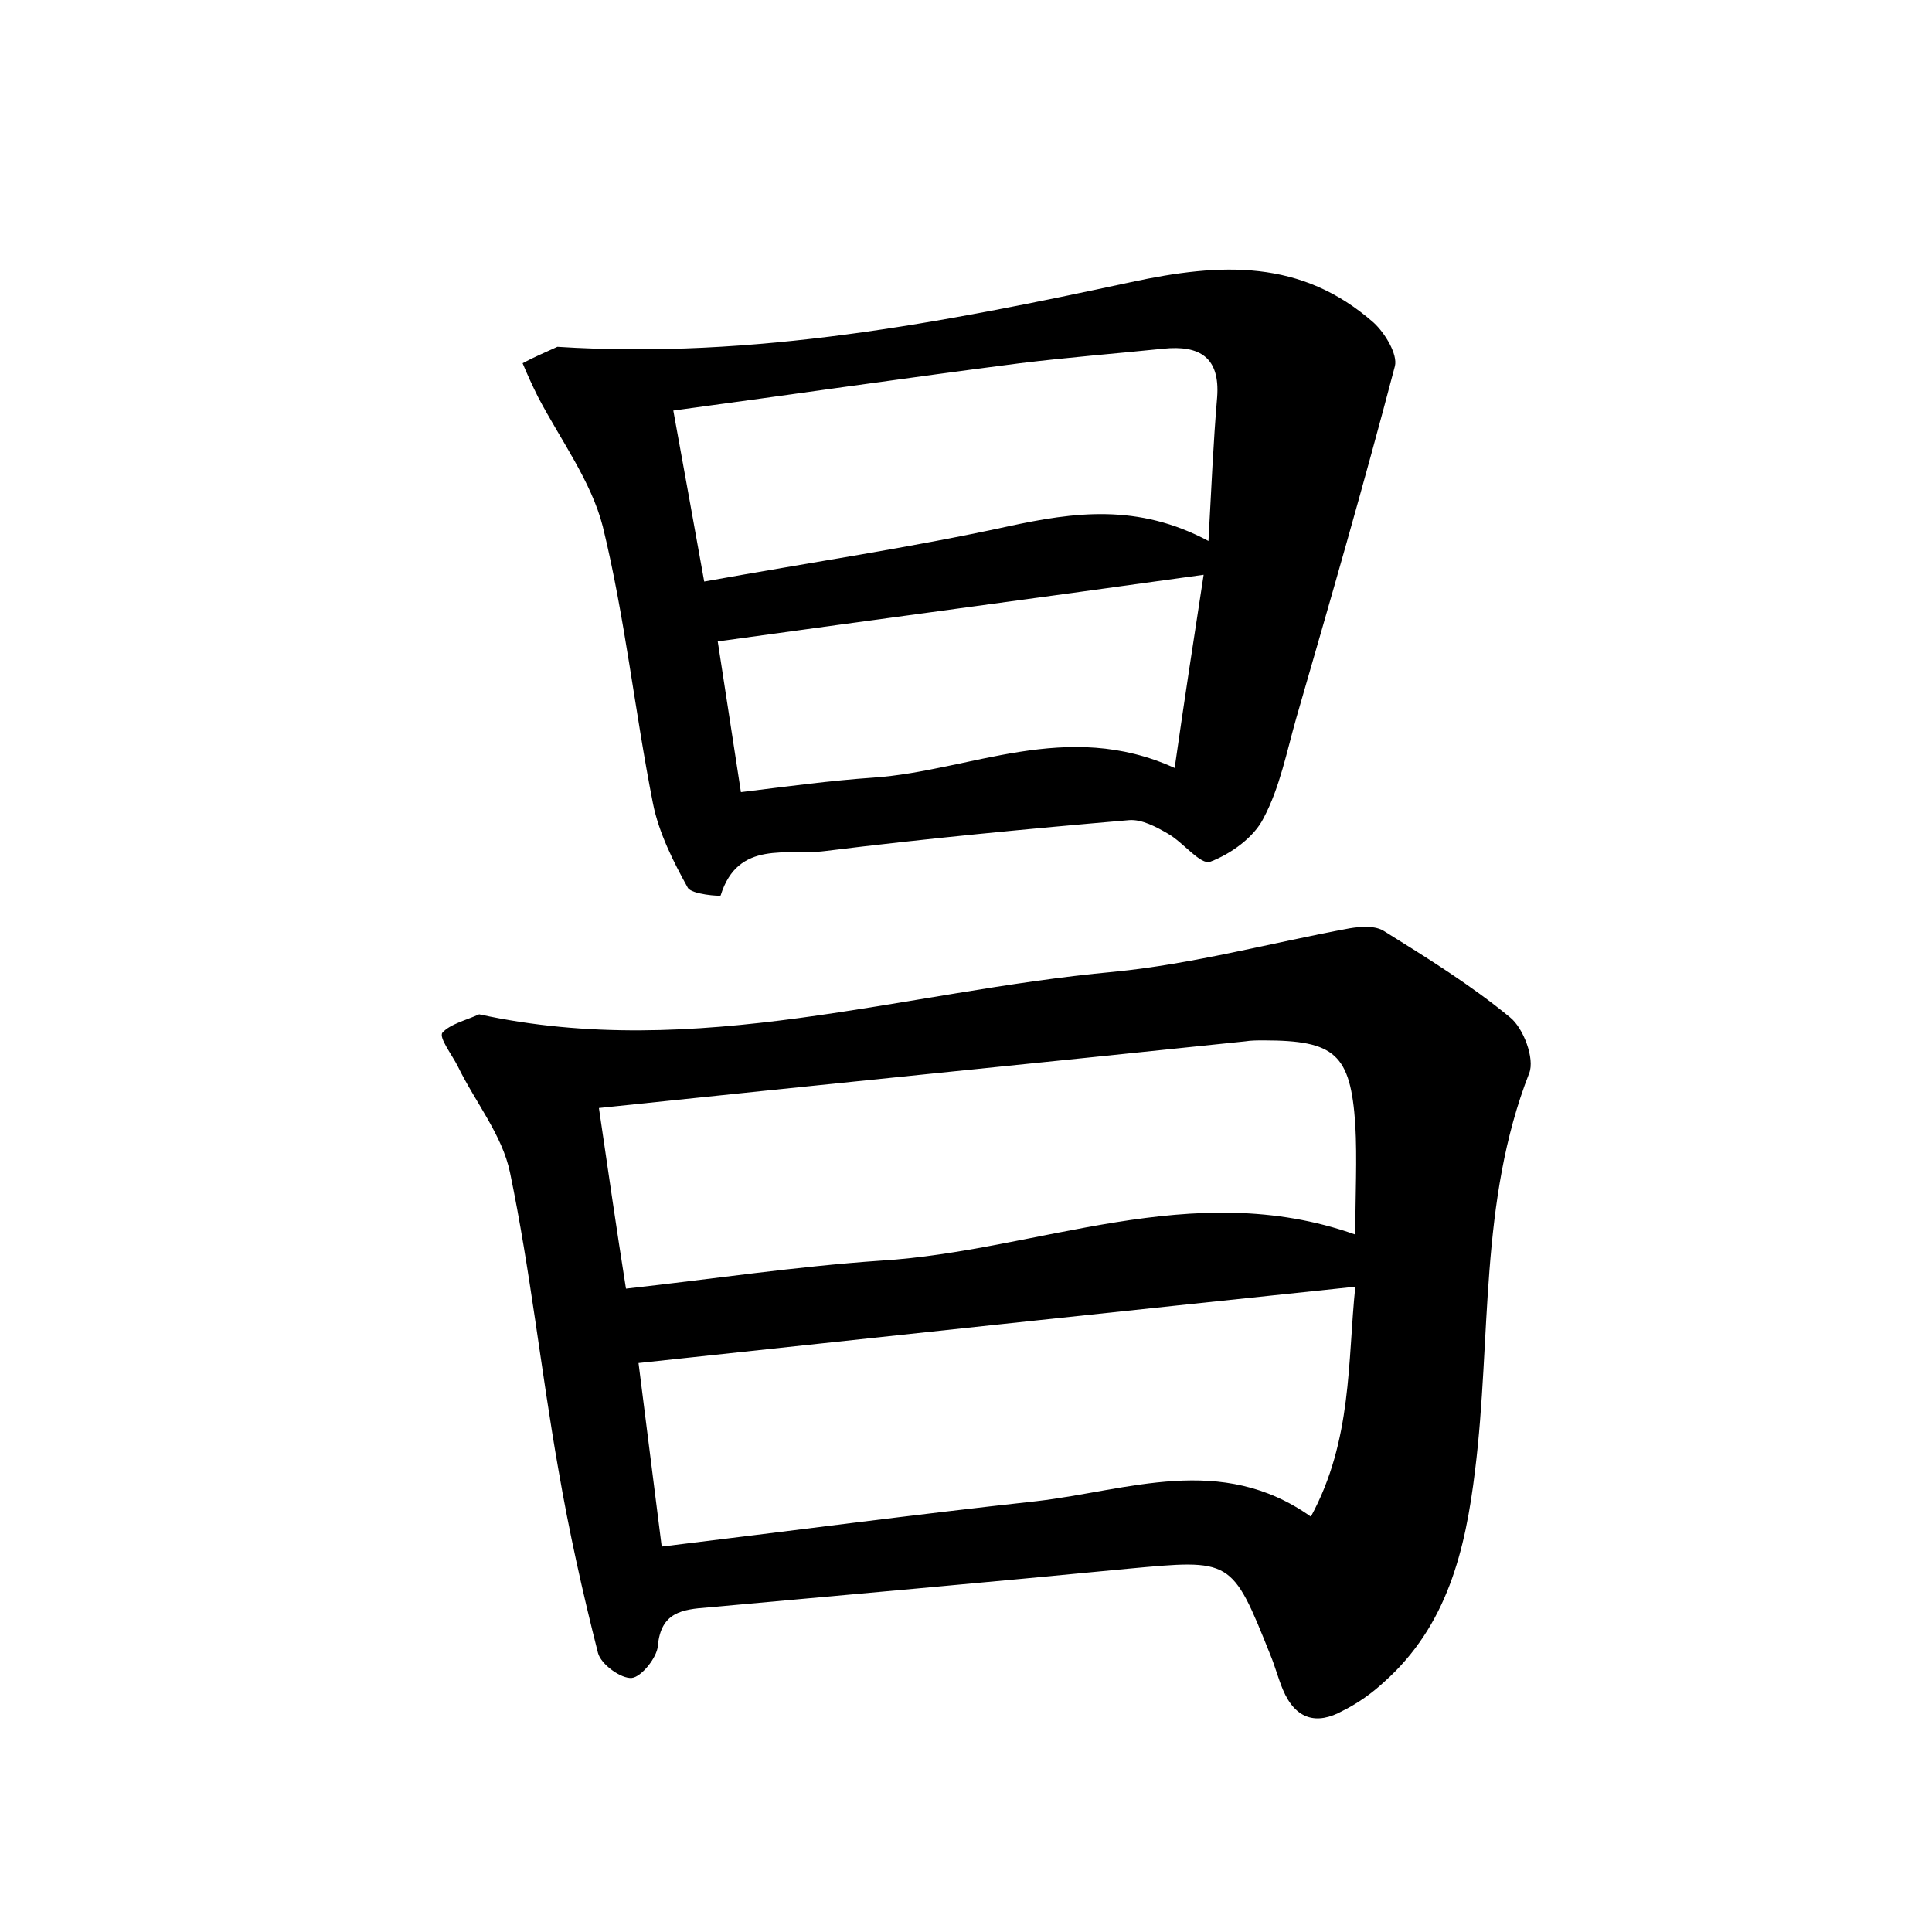 <?xml version="1.0" encoding="utf-8"?>
<!-- Generator: Adobe Illustrator 22.0.0, SVG Export Plug-In . SVG Version: 6.00 Build 0)  -->
<svg version="1.1" id="图层_1" xmlns="http://www.w3.org/2000/svg" xmlns:xlink="http://www.w3.org/1999/xlink" x="0px" y="0px"
	 viewBox="0 0 200 200" style="enable-background:new 0 0 200 200;" xml:space="preserve">
<style type="text/css">
	.st0{fill:#FFFFFF;}
</style>
<g>
	
	<path d="M49.6,105c22.5,4.9,43.9-2.4,65.7-4.4c8.2-0.8,16.3-3,24.4-4.5c1.2-0.2,2.7-0.3,3.6,0.3c4.5,2.8,9,5.6,13,8.9
		c1.4,1.1,2.6,4.3,2,5.8c-5.2,13.3-3.9,27.4-5.6,41.1c-1,8.3-2.9,16.1-9.4,21.9c-1.3,1.2-2.7,2.2-4.3,3c-2.7,1.5-4.9,0.9-6.2-2.2
		c-0.5-1.2-0.8-2.4-1.3-3.6c-4-10-4-9.9-14.8-8.9c-14.5,1.4-29,2.7-43.4,4c-2.7,0.2-4.9,0.5-5.2,4c-0.1,1.2-1.7,3.2-2.7,3.3
		c-1.1,0.1-3.2-1.4-3.5-2.6c-1.6-6.3-3-12.6-4.1-19c-1.8-10.2-2.9-20.6-5-30.7c-0.8-3.9-3.6-7.3-5.4-11c-0.6-1.2-2-3-1.6-3.5
		C46.6,106,48.3,105.6,49.6,105z M64.8,133.4c9-1,17.6-2.3,26.4-2.9c16.3-1,32.2-8.7,49.1-2.7c0-4.1,0.2-7.8,0-11.4
		c-0.5-7.3-2.1-8.7-9.5-8.7c-0.6,0-1.3,0-1.9,0.1c-22,2.3-44.1,4.5-66.9,6.9C63,121.5,63.8,127.1,64.8,133.4z M66.1,141.1
		c0.7,5.5,1.5,11.9,2.4,19c13.2-1.6,26-3.3,38.8-4.7c9.5-1.1,19.1-5,28.4,1.6c4.3-7.9,3.8-16.1,4.6-23.8
		C115.5,135.8,91.2,138.4,66.1,141.1z"/>
	<path d="M57.7,35.9c20.3,1.3,39.9-2.5,59.4-6.7c9.3-2,17.6-2.4,25.1,4.2c1.2,1.1,2.5,3.3,2.2,4.5c-3.2,12.2-6.7,24.3-10.2,36.4
		c-1,3.5-1.7,7.2-3.4,10.4c-1,2-3.4,3.7-5.5,4.5c-1,0.4-2.8-2-4.4-2.9c-1.2-0.7-2.7-1.5-4-1.4c-10.5,0.9-21,1.9-31.5,3.2
		c-3.9,0.5-9-1.2-10.8,4.6c0,0.1-3-0.1-3.4-0.8c-1.5-2.7-3-5.7-3.6-8.7c-1.9-9.6-2.9-19.3-5.2-28.7c-1.2-4.7-4.4-9-6.7-13.4
		c-0.6-1.2-1.1-2.3-1.6-3.5C55.2,37,56.4,36.5,57.7,35.9z M72.9,60.2c11.1-2,21.3-3.5,31.4-5.7c6.9-1.5,13.5-2.4,20.8,1.5
		c0.3-5.5,0.5-10.2,0.9-14.9c0.3-4.1-1.8-5.4-5.6-5c-4.9,0.5-9.9,0.9-14.8,1.5c-11.7,1.5-23.3,3.2-35.9,4.9
		C70.8,48.6,71.8,54,72.9,60.2z M76.7,82c4.9-0.6,9.3-1.2,13.7-1.5c10.1-0.7,20-6.1,31.2-1c1-7,2-13.5,3-20
		c-17.2,2.4-33.7,4.6-50.3,6.9C75,71,75.8,76.2,76.7,82z"/>
	
	
	
	
</g>
</svg>
